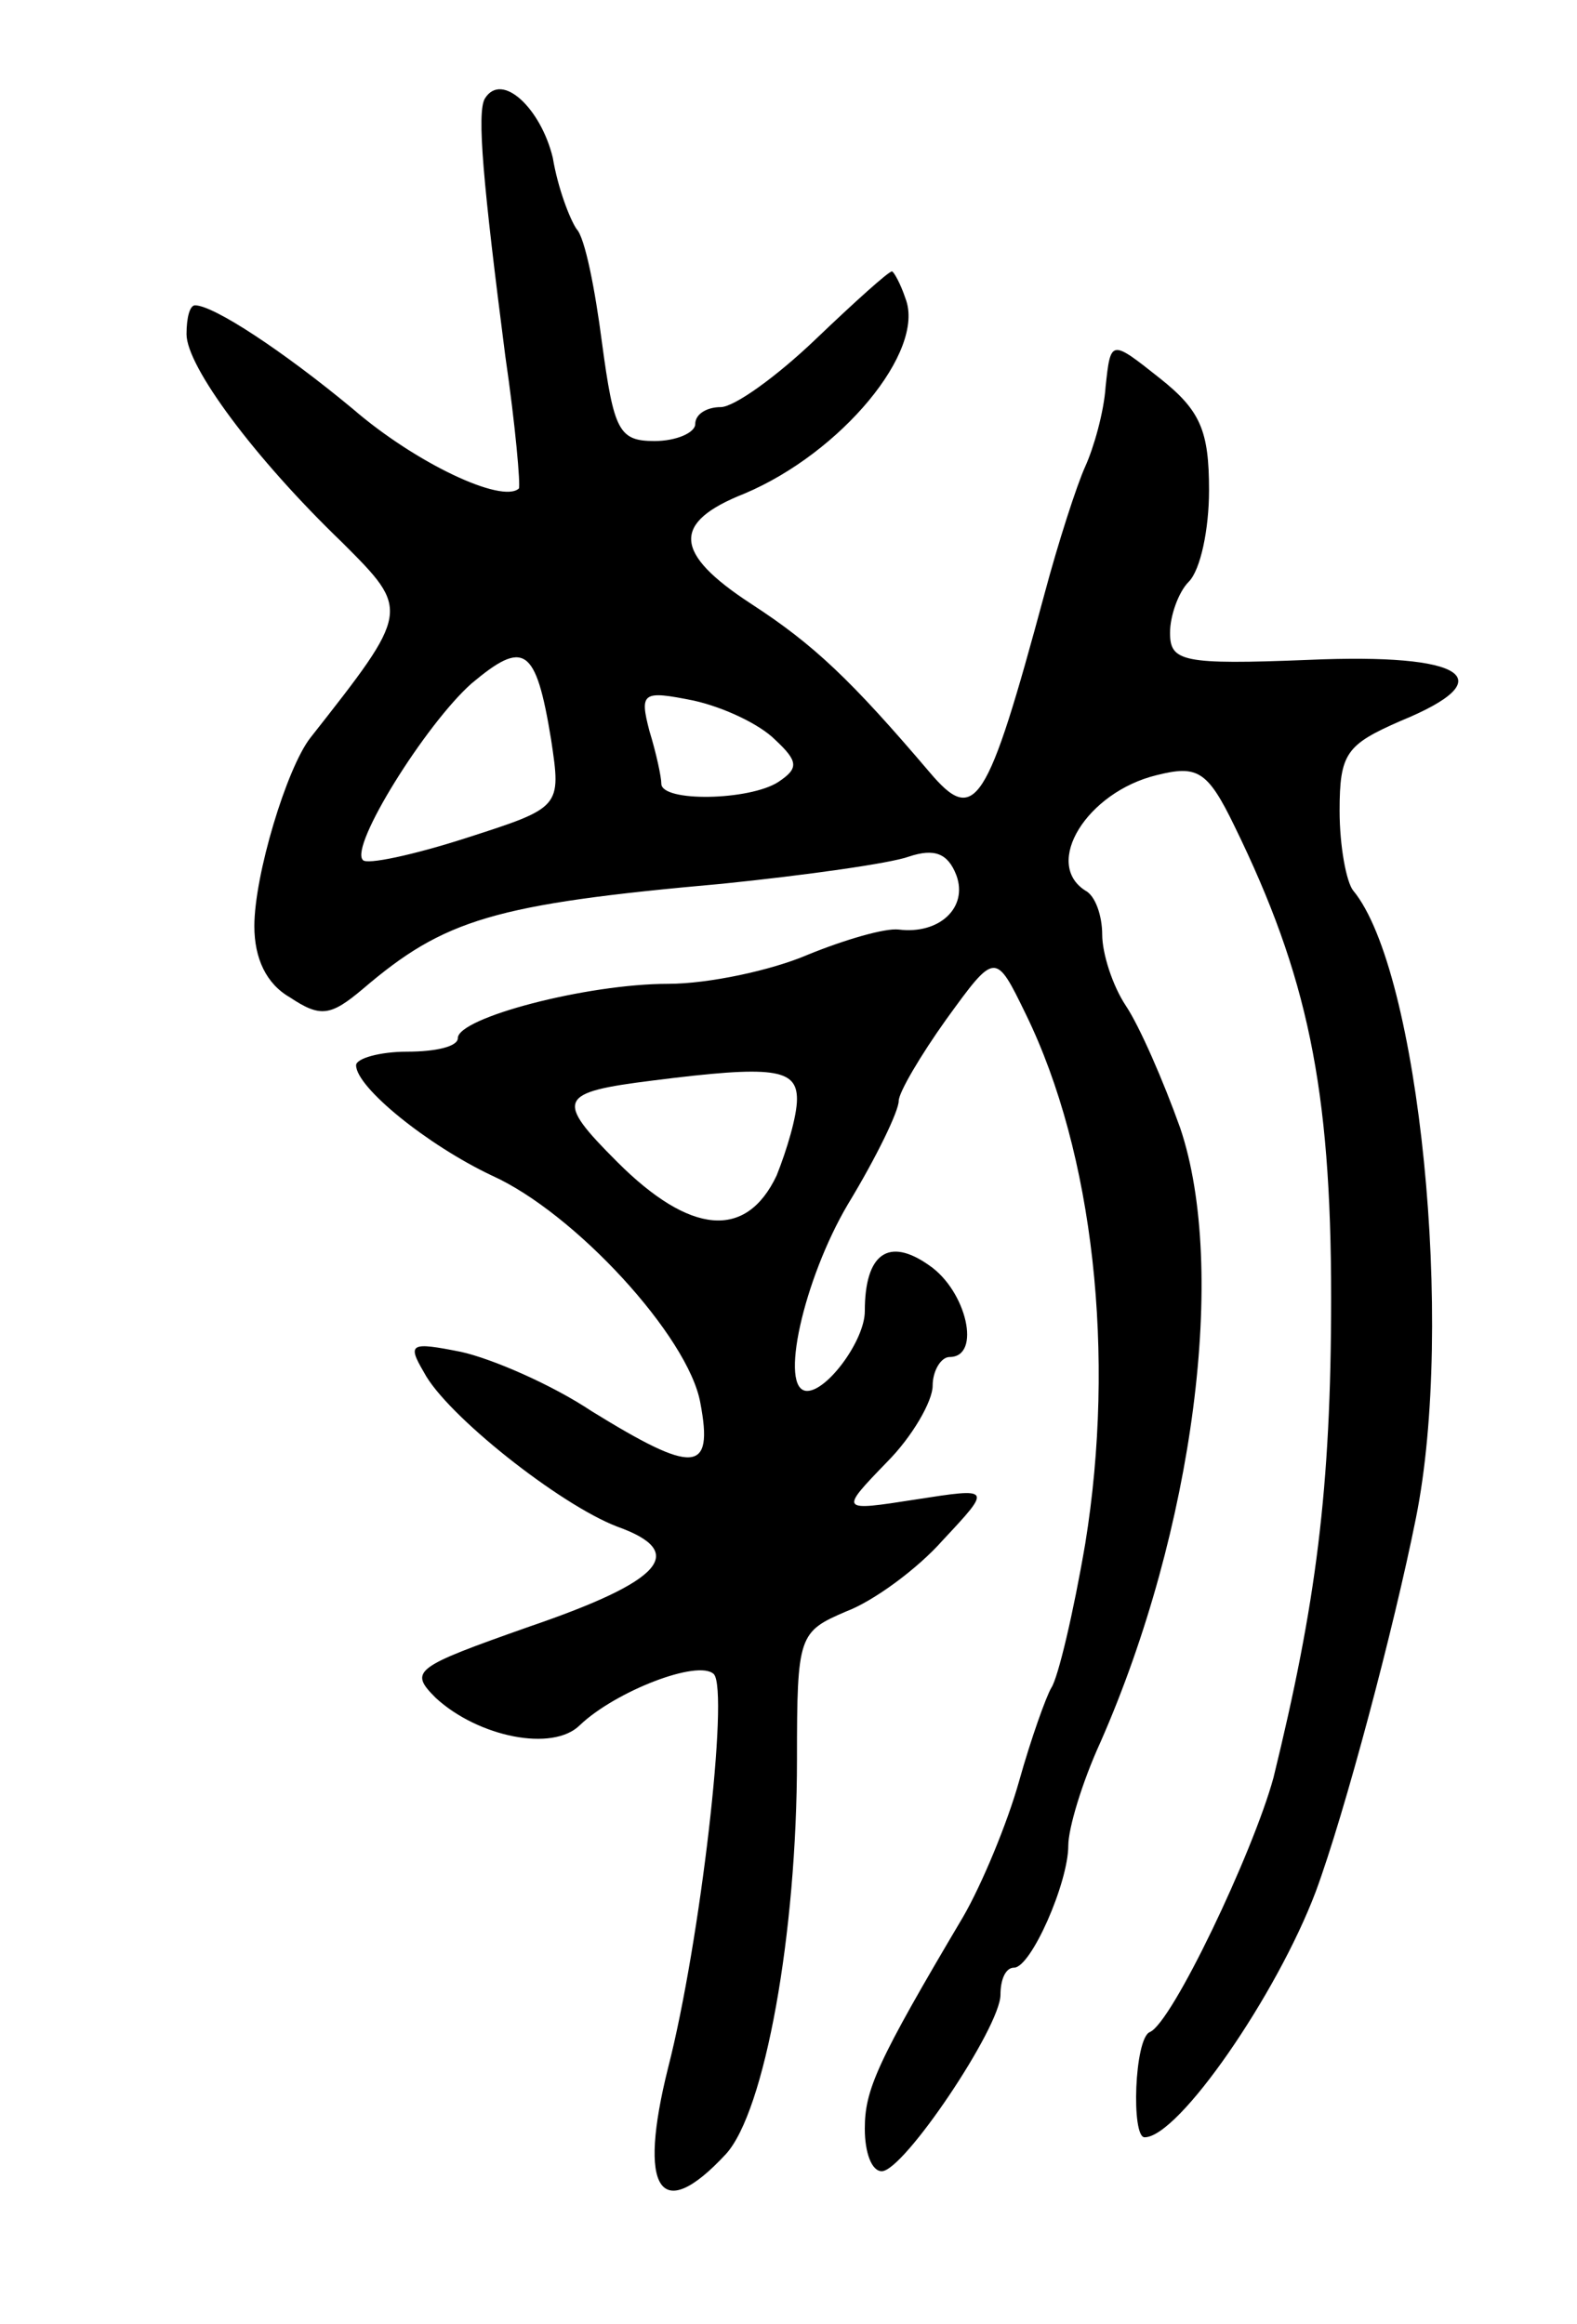 <svg version="1.0" xmlns="http://www.w3.org/2000/svg"
 width="93pt" height="137pt" viewBox="0 0 93 137"
 preserveAspectRatio="xMidYMid meet">
<g transform="translate(0,137) scale(0.1,-0.1)"
fill="#000000" stroke="none">
<path d="M286 1312 c-5 -8 -1 -51 12 -152 6 -41 9 -76 8 -78 -10 -9 -61 15
-98 47 -41 34 -82 61 -93 61 -3 0 -5 -7 -5 -17 0 -19 40 -73 92 -123 40 -40
40 -40 -19 -115 -14 -18 -33 -81 -33 -111 0 -19 7 -34 21 -42 18 -12 24 -11
43 5 48 41 77 50 212 62 49 5 99 12 110 16 15 5 23 2 28 -11 7 -19 -10 -35
-34 -32 -8 1 -32 -6 -54 -15 -21 -9 -58 -17 -82 -17 -48 0 -124 -20 -124 -32
0 -5 -13 -8 -30 -8 -16 0 -30 -4 -30 -8 0 -13 42 -47 80 -65 49 -22 116 -95
123 -134 8 -42 -4 -42 -64 -5 -24 16 -59 31 -77 35 -30 6 -32 5 -22 -12 13
-25 80 -78 114 -91 42 -15 27 -32 -52 -59 -68 -24 -71 -26 -55 -42 25 -23 69
-32 85 -16 21 20 70 39 79 30 9 -10 -8 -158 -27 -232 -18 -72 -5 -93 34 -51
23 25 42 130 42 233 0 73 1 75 29 87 16 6 42 25 57 42 29 31 29 31 -16 24 -45
-7 -45 -7 -17 22 15 15 27 36 27 45 0 9 5 17 10 17 19 0 10 39 -12 54 -24 17
-38 7 -38 -27 0 -17 -22 -47 -34 -47 -17 0 -2 66 24 110 17 28 30 55 30 61 0
5 13 27 28 48 29 40 29 40 47 3 40 -82 53 -201 35 -312 -7 -41 -16 -79 -20
-85 -3 -5 -12 -30 -19 -55 -7 -25 -22 -61 -33 -80 -51 -86 -58 -102 -58 -125
0 -14 4 -25 10 -25 13 0 70 85 70 104 0 9 3 16 8 16 10 0 32 50 32 72 0 10 8
37 19 61 55 125 75 279 47 362 -10 28 -24 60 -32 72 -8 12 -14 31 -14 42 0 11
-4 23 -10 26 -25 16 1 58 42 68 24 6 30 3 46 -30 43 -88 57 -154 57 -278 0
-113 -9 -181 -34 -283 -12 -44 -60 -145 -73 -150 -9 -4 -11 -62 -3 -62 20 0
78 84 101 145 17 46 46 155 59 220 23 114 2 323 -37 370 -4 5 -8 26 -8 47 0
34 4 39 36 53 61 25 38 40 -54 36 -75 -3 -82 -1 -82 16 0 10 5 24 11 30 7 7
12 31 12 54 0 35 -5 47 -29 66 -29 23 -29 23 -32 -5 -1 -15 -7 -36 -12 -47 -5
-11 -16 -45 -24 -75 -34 -126 -41 -137 -68 -105 -46 54 -68 75 -105 99 -46 30
-47 48 -4 65 57 24 107 84 95 115 -3 9 -7 16 -8 16 -2 0 -22 -18 -45 -40 -23
-22 -48 -40 -56 -40 -8 0 -15 -4 -15 -10 0 -5 -11 -10 -24 -10 -21 0 -24 6
-31 58 -4 31 -10 62 -15 67 -4 6 -11 24 -14 42 -7 29 -30 51 -40 35z m39 -378
c6 -40 6 -40 -50 -58 -31 -10 -59 -16 -61 -13 -8 8 37 80 64 104 31 26 38 22
47 -33z m132 0 c14 -13 14 -17 2 -25 -17 -11 -69 -12 -69 -1 0 4 -3 18 -7 31
-6 23 -4 24 26 18 18 -4 39 -14 48 -23z m13 -212 c0 -10 -6 -30 -12 -45 -18
-38 -51 -35 -94 8 -37 37 -35 41 21 48 71 9 85 7 85 -11z"/>
</g>
</svg>
